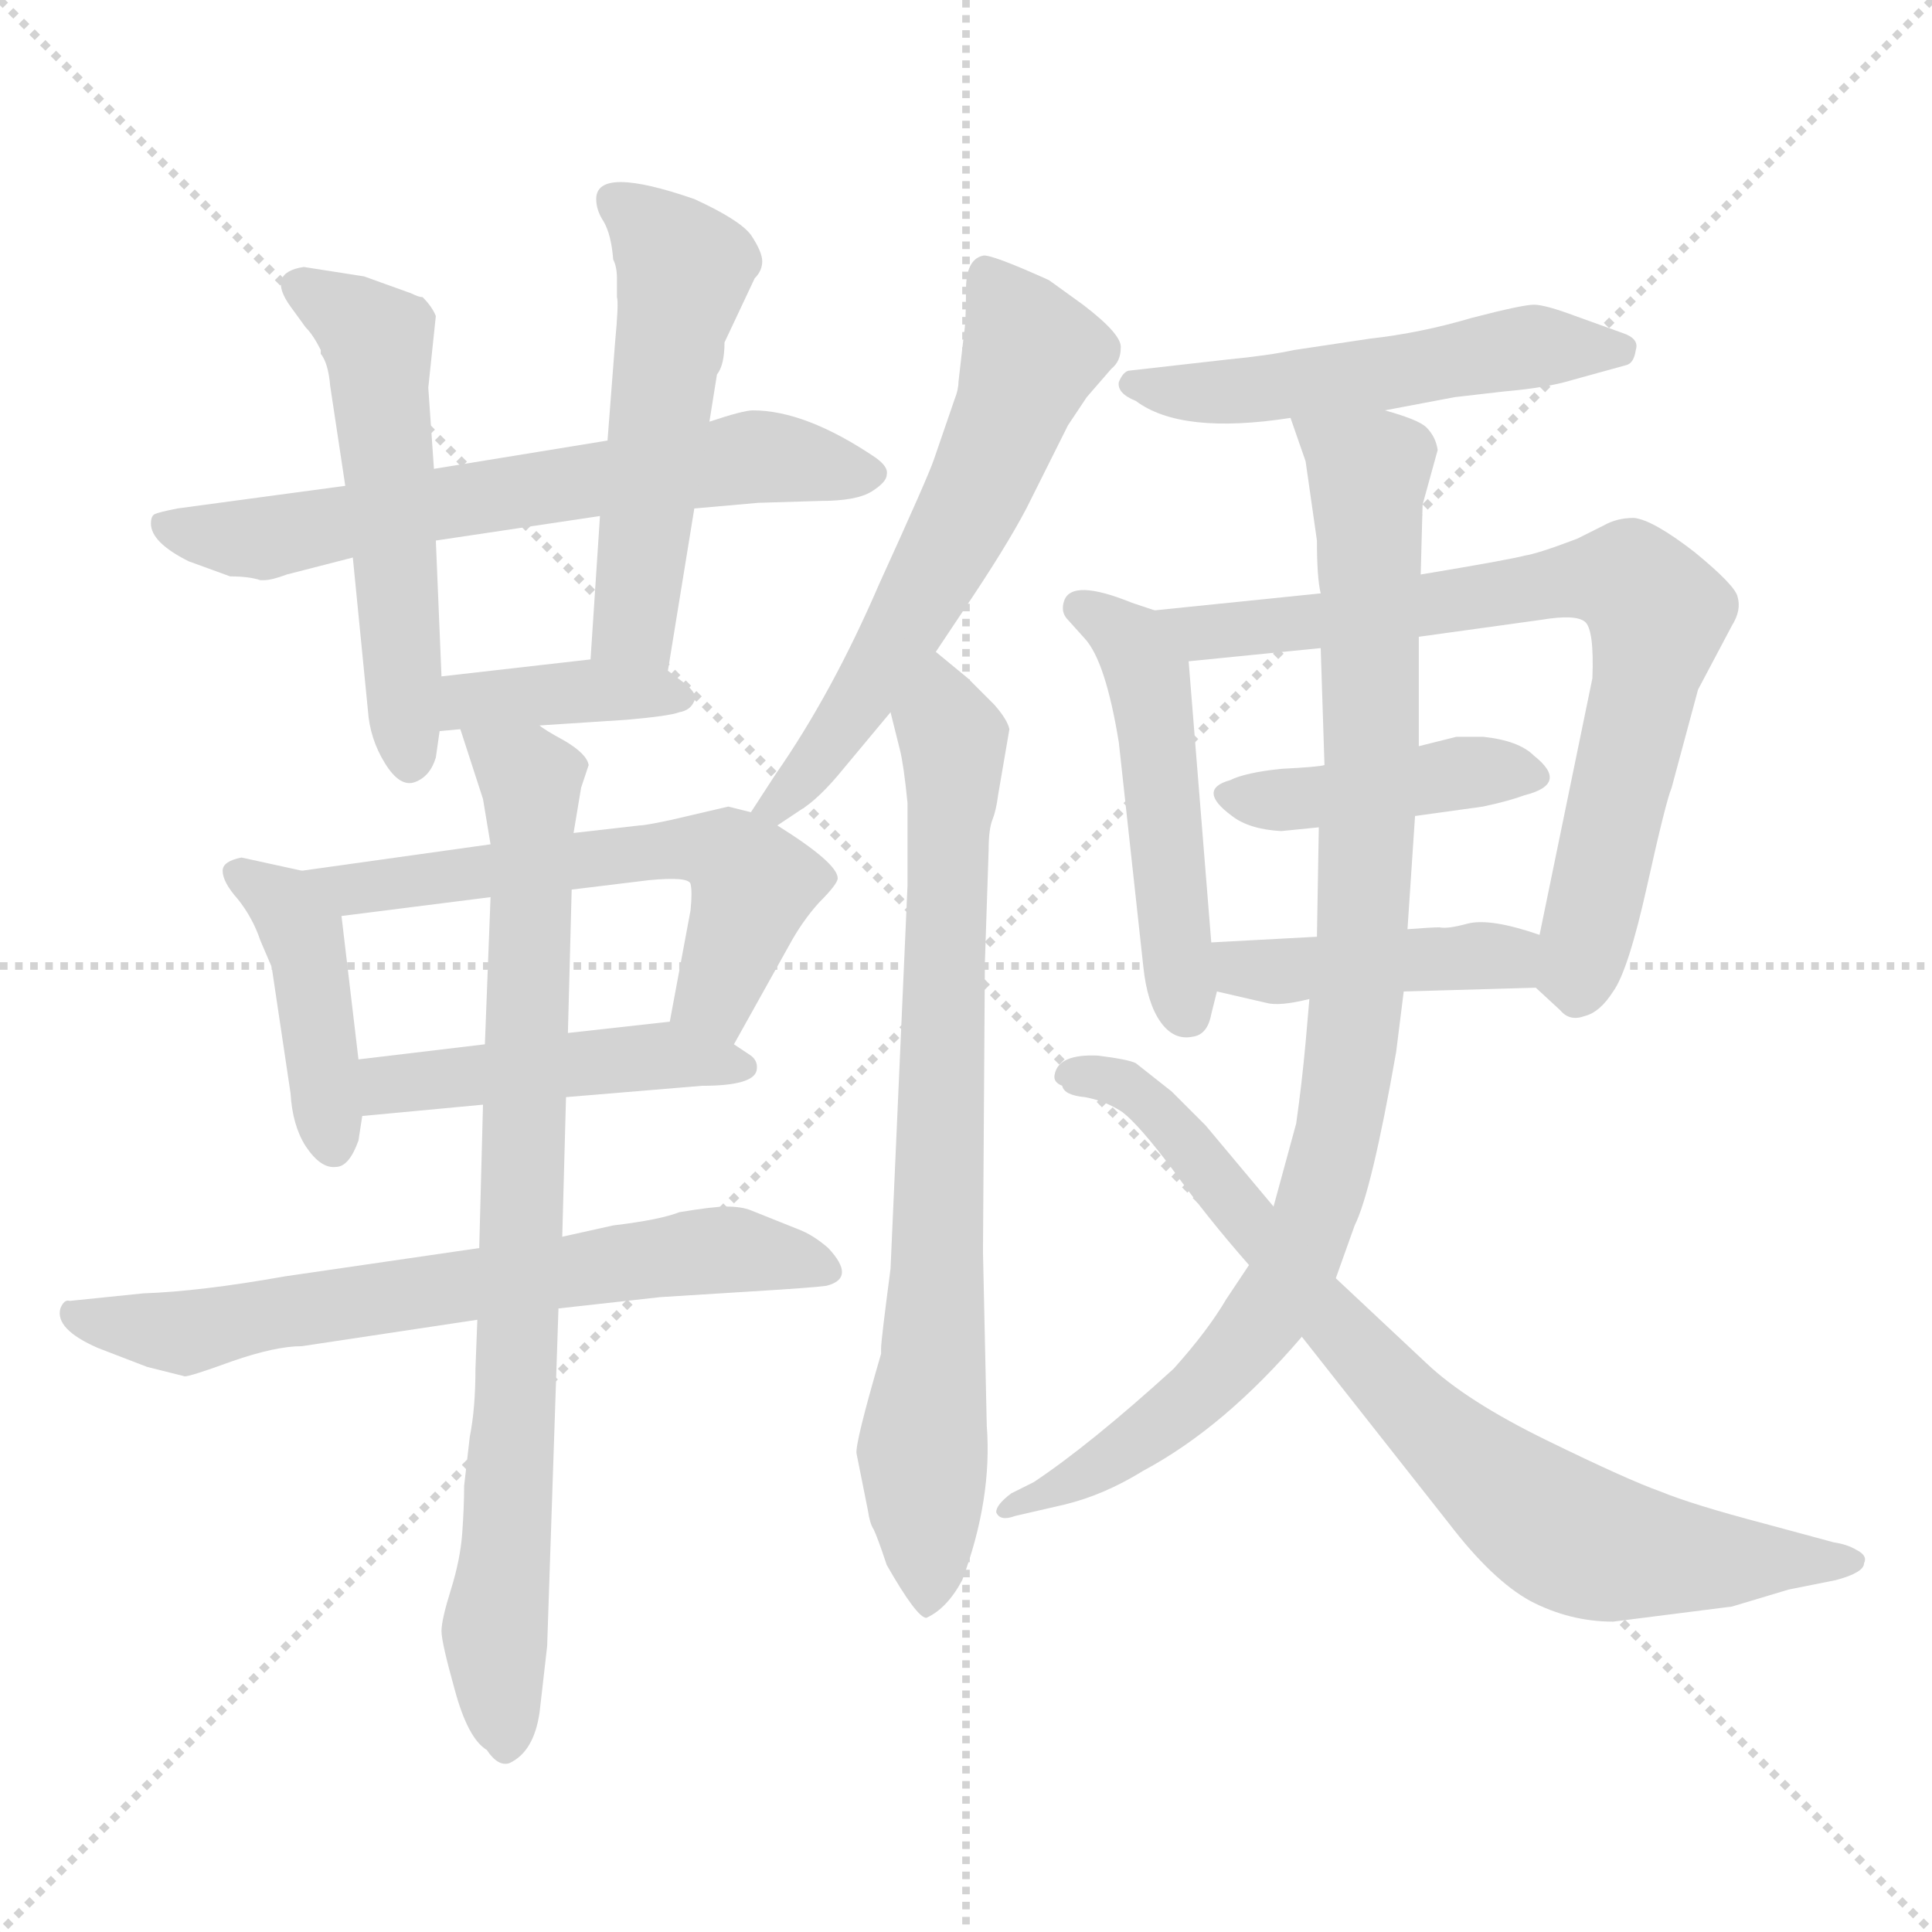 <svg xmlns="http://www.w3.org/2000/svg" version="1.1" viewBox="0 0 1024 1024">
  <g stroke="lightgray" stroke-dasharray="1,1" stroke-width="1" transform="scale(4, 4)">
    <line x1="0" y1="0" x2="256" y2="256" />
    <line x1="256" y1="0" x2="0" y2="256" />
    <line x1="128" y1="0" x2="128" y2="256" />
    <line x1="0" y1="128" x2="256" y2="128" />
  </g>
  <g transform="scale(1.0, -1.0) translate(0.0, -797.50)">
    <style type="text/css">
      
        @keyframes keyframes0 {
          from {
            stroke: blue;
            stroke-dashoffset: 632;
            stroke-width: 128;
          }
          67% {
            animation-timing-function: step-end;
            stroke: blue;
            stroke-dashoffset: 0;
            stroke-width: 128;
          }
          to {
            stroke: black;
            stroke-width: 1024;
          }
        }
        #make-me-a-hanzi-animation-0 {
          animation: keyframes0 0.764s both;
          animation-delay: 0s;
          animation-timing-function: linear;
        }
      
        @keyframes keyframes1 {
          from {
            stroke: blue;
            stroke-dashoffset: 528;
            stroke-width: 128;
          }
          63% {
            animation-timing-function: step-end;
            stroke: blue;
            stroke-dashoffset: 0;
            stroke-width: 128;
          }
          to {
            stroke: black;
            stroke-width: 1024;
          }
        }
        #make-me-a-hanzi-animation-1 {
          animation: keyframes1 0.68s both;
          animation-delay: 0.764s;
          animation-timing-function: linear;
        }
      
        @keyframes keyframes2 {
          from {
            stroke: blue;
            stroke-dashoffset: 518;
            stroke-width: 128;
          }
          63% {
            animation-timing-function: step-end;
            stroke: blue;
            stroke-dashoffset: 0;
            stroke-width: 128;
          }
          to {
            stroke: black;
            stroke-width: 1024;
          }
        }
        #make-me-a-hanzi-animation-2 {
          animation: keyframes2 0.672s both;
          animation-delay: 1.444s;
          animation-timing-function: linear;
        }
      
        @keyframes keyframes3 {
          from {
            stroke: blue;
            stroke-dashoffset: 381;
            stroke-width: 128;
          }
          55% {
            animation-timing-function: step-end;
            stroke: blue;
            stroke-dashoffset: 0;
            stroke-width: 128;
          }
          to {
            stroke: black;
            stroke-width: 1024;
          }
        }
        #make-me-a-hanzi-animation-3 {
          animation: keyframes3 0.56s both;
          animation-delay: 2.116s;
          animation-timing-function: linear;
        }
      
        @keyframes keyframes4 {
          from {
            stroke: blue;
            stroke-dashoffset: 419;
            stroke-width: 128;
          }
          58% {
            animation-timing-function: step-end;
            stroke: blue;
            stroke-dashoffset: 0;
            stroke-width: 128;
          }
          to {
            stroke: black;
            stroke-width: 1024;
          }
        }
        #make-me-a-hanzi-animation-4 {
          animation: keyframes4 0.591s both;
          animation-delay: 2.676s;
          animation-timing-function: linear;
        }
      
        @keyframes keyframes5 {
          from {
            stroke: blue;
            stroke-dashoffset: 577;
            stroke-width: 128;
          }
          65% {
            animation-timing-function: step-end;
            stroke: blue;
            stroke-dashoffset: 0;
            stroke-width: 128;
          }
          to {
            stroke: black;
            stroke-width: 1024;
          }
        }
        #make-me-a-hanzi-animation-5 {
          animation: keyframes5 0.72s both;
          animation-delay: 3.267s;
          animation-timing-function: linear;
        }
      
        @keyframes keyframes6 {
          from {
            stroke: blue;
            stroke-dashoffset: 456;
            stroke-width: 128;
          }
          60% {
            animation-timing-function: step-end;
            stroke: blue;
            stroke-dashoffset: 0;
            stroke-width: 128;
          }
          to {
            stroke: black;
            stroke-width: 1024;
          }
        }
        #make-me-a-hanzi-animation-6 {
          animation: keyframes6 0.621s both;
          animation-delay: 3.986s;
          animation-timing-function: linear;
        }
      
        @keyframes keyframes7 {
          from {
            stroke: blue;
            stroke-dashoffset: 659;
            stroke-width: 128;
          }
          68% {
            animation-timing-function: step-end;
            stroke: blue;
            stroke-dashoffset: 0;
            stroke-width: 128;
          }
          to {
            stroke: black;
            stroke-width: 1024;
          }
        }
        #make-me-a-hanzi-animation-7 {
          animation: keyframes7 0.786s both;
          animation-delay: 4.607s;
          animation-timing-function: linear;
        }
      
        @keyframes keyframes8 {
          from {
            stroke: blue;
            stroke-dashoffset: 804;
            stroke-width: 128;
          }
          72% {
            animation-timing-function: step-end;
            stroke: blue;
            stroke-dashoffset: 0;
            stroke-width: 128;
          }
          to {
            stroke: black;
            stroke-width: 1024;
          }
        }
        #make-me-a-hanzi-animation-8 {
          animation: keyframes8 0.904s both;
          animation-delay: 5.394s;
          animation-timing-function: linear;
        }
      
        @keyframes keyframes9 {
          from {
            stroke: blue;
            stroke-dashoffset: 588;
            stroke-width: 128;
          }
          66% {
            animation-timing-function: step-end;
            stroke: blue;
            stroke-dashoffset: 0;
            stroke-width: 128;
          }
          to {
            stroke: black;
            stroke-width: 1024;
          }
        }
        #make-me-a-hanzi-animation-9 {
          animation: keyframes9 0.729s both;
          animation-delay: 6.298s;
          animation-timing-function: linear;
        }
      
        @keyframes keyframes10 {
          from {
            stroke: blue;
            stroke-dashoffset: 754;
            stroke-width: 128;
          }
          71% {
            animation-timing-function: step-end;
            stroke: blue;
            stroke-dashoffset: 0;
            stroke-width: 128;
          }
          to {
            stroke: black;
            stroke-width: 1024;
          }
        }
        #make-me-a-hanzi-animation-10 {
          animation: keyframes10 0.864s both;
          animation-delay: 7.026s;
          animation-timing-function: linear;
        }
      
        @keyframes keyframes11 {
          from {
            stroke: blue;
            stroke-dashoffset: 515;
            stroke-width: 128;
          }
          63% {
            animation-timing-function: step-end;
            stroke: blue;
            stroke-dashoffset: 0;
            stroke-width: 128;
          }
          to {
            stroke: black;
            stroke-width: 1024;
          }
        }
        #make-me-a-hanzi-animation-11 {
          animation: keyframes11 0.669s both;
          animation-delay: 7.89s;
          animation-timing-function: linear;
        }
      
        @keyframes keyframes12 {
          from {
            stroke: blue;
            stroke-dashoffset: 488;
            stroke-width: 128;
          }
          61% {
            animation-timing-function: step-end;
            stroke: blue;
            stroke-dashoffset: 0;
            stroke-width: 128;
          }
          to {
            stroke: black;
            stroke-width: 1024;
          }
        }
        #make-me-a-hanzi-animation-12 {
          animation: keyframes12 0.647s both;
          animation-delay: 8.559s;
          animation-timing-function: linear;
        }
      
        @keyframes keyframes13 {
          from {
            stroke: blue;
            stroke-dashoffset: 733;
            stroke-width: 128;
          }
          70% {
            animation-timing-function: step-end;
            stroke: blue;
            stroke-dashoffset: 0;
            stroke-width: 128;
          }
          to {
            stroke: black;
            stroke-width: 1024;
          }
        }
        #make-me-a-hanzi-animation-13 {
          animation: keyframes13 0.847s both;
          animation-delay: 9.206s;
          animation-timing-function: linear;
        }
      
        @keyframes keyframes14 {
          from {
            stroke: blue;
            stroke-dashoffset: 416;
            stroke-width: 128;
          }
          58% {
            animation-timing-function: step-end;
            stroke: blue;
            stroke-dashoffset: 0;
            stroke-width: 128;
          }
          to {
            stroke: black;
            stroke-width: 1024;
          }
        }
        #make-me-a-hanzi-animation-14 {
          animation: keyframes14 0.589s both;
          animation-delay: 10.053s;
          animation-timing-function: linear;
        }
      
        @keyframes keyframes15 {
          from {
            stroke: blue;
            stroke-dashoffset: 419;
            stroke-width: 128;
          }
          58% {
            animation-timing-function: step-end;
            stroke: blue;
            stroke-dashoffset: 0;
            stroke-width: 128;
          }
          to {
            stroke: black;
            stroke-width: 1024;
          }
        }
        #make-me-a-hanzi-animation-15 {
          animation: keyframes15 0.591s both;
          animation-delay: 10.641s;
          animation-timing-function: linear;
        }
      
        @keyframes keyframes16 {
          from {
            stroke: blue;
            stroke-dashoffset: 927;
            stroke-width: 128;
          }
          75% {
            animation-timing-function: step-end;
            stroke: blue;
            stroke-dashoffset: 0;
            stroke-width: 128;
          }
          to {
            stroke: black;
            stroke-width: 1024;
          }
        }
        #make-me-a-hanzi-animation-16 {
          animation: keyframes16 1.004s both;
          animation-delay: 11.232s;
          animation-timing-function: linear;
        }
      
        @keyframes keyframes17 {
          from {
            stroke: blue;
            stroke-dashoffset: 775;
            stroke-width: 128;
          }
          72% {
            animation-timing-function: step-end;
            stroke: blue;
            stroke-dashoffset: 0;
            stroke-width: 128;
          }
          to {
            stroke: black;
            stroke-width: 1024;
          }
        }
        #make-me-a-hanzi-animation-17 {
          animation: keyframes17 0.881s both;
          animation-delay: 12.237s;
          animation-timing-function: linear;
        }
      
    </style>
    
      <path d="M 368 528 L 402 531 L 435 532 Q 454 532 462 537 Q 470 542 470 546 Q 471 550 464 555 Q 427 580 399 580 Q 394 580 376 574 L 322 564 L 230 549 L 183 540 L 94 528 Q 84 526 82 525 Q 80 524 80 520 Q 80 510 100 500 L 122 492 Q 132 492 138 490 L 140 490 Q 144 490 152 493 L 187 502 L 231 511 L 318 524 L 368 528 Z" fill="lightgray" />
    
      <path d="M 230 549 L 227 592 L 231 630 Q 229 635 224 640 Q 222 640 218 642 L 193 651 L 161 656 Q 141 653 154 635 L 162 624 Q 166 620 170 612 L 170 610 Q 174 605 175 593 L 183 540 L 187 502 L 195 421 Q 196 406 204 393 Q 212 380 220 383 Q 228 386 231 396 L 233 410 L 234 439 L 231 511 L 230 549 Z" fill="lightgray" />
    
      <path d="M 354 442 L 368 528 L 376 574 L 380 599 Q 384 604 384 616 L 400 650 Q 404 654 404 659 Q 404 664 398 673 Q 392 681 368 692 Q 316 710 316 692 Q 316 686 320 680 Q 324 673 325 660 Q 327 656 327 650 L 327 640 Q 328 637 326 616 L 322 564 L 318 524 L 313 448 C 311 418 349 412 354 442 Z" fill="lightgray" />
    
      <path d="M 286 413 L 332 416 Q 355 418 360 420 Q 366 421 368 426 Q 370 430 362 436 L 354 442 C 342 451 342 451 313 448 L 234 439 C 204 436 203 407 233 410 L 244 411 L 286 413 Z" fill="lightgray" />
    
      <path d="M 160 336 L 128 343 Q 118 341 118 336 Q 118 330 126 321 Q 134 311 138 299 L 144 285 L 154 218 Q 155 201 162 190 Q 170 178 178 179 Q 185 179 190 193 L 192 206 L 190 236 L 181 312 C 179 332 179 332 160 336 Z" fill="lightgray" />
    
      <path d="M 398 367 L 386 370 L 356 363 Q 342 360 339 360 L 304 356 L 260 350 L 160 336 C 130 332 151 308 181 312 L 260 322 L 303 326 L 344 331 Q 365 333 366 329 Q 367 325 366 315 L 355 256 C 350 227 374 218 389 244 L 418 296 Q 425 309 434 319 Q 444 329 444 332 Q 444 340 412 360 L 398 367 Z" fill="lightgray" />
    
      <path d="M 192 206 L 256 212 L 300 216 L 372 222 Q 399 222 401 230 Q 402 235 398 238 L 389 244 L 355 256 L 301 250 L 257 244 L 190 236 C 160 232 162 203 192 206 Z" fill="lightgray" />
    
      <path d="M 254 136 L 151 121 Q 106 113 76 112 L 37 108 Q 34 109 32 104 Q 29 93 52 83 L 78 73 L 98 68 Q 101 68 123 76 Q 146 84 160 84 L 253 98 L 296 104 L 350 110 L 398 113 Q 431 115 438 116 Q 454 120 439 136 Q 431 143 423 146 L 398 156 Q 393 158 385 158 Q 378 158 360 155 Q 350 151 325 148 L 298 142 L 254 136 Z" fill="lightgray" />
    
      <path d="M 304 356 L 308 380 L 312 392 Q 311 398 299 405 Q 288 411 286 413 C 260 429 235 440 244 411 L 256 374 L 260 350 L 260 322 L 257 244 L 256 212 L 254 136 L 253 98 L 252 72 Q 252 51 249 36 L 246 10 Q 246 -1 245 -15 Q 244 -29 239 -45 Q 234 -61 234 -67 Q 234 -73 241 -98 Q 248 -124 258 -130 Q 264 -139 270 -137 Q 283 -131 286 -110 L 290 -75 L 296 104 L 298 142 L 300 216 L 301 250 L 303 326 L 304 356 Z" fill="lightgray" />
    
      <path d="M 496 452 L 510 473 Q 533 507 544 528 L 566 572 L 576 587 L 589 602 Q 594 606 594 613 Q 595 620 574 636 L 556 649 Q 525 663 521 662 Q 512 660 512 644 Q 512 627 511 621 L 508 595 Q 508 591 506 586 L 495 554 Q 492 545 466 488 Q 441 430 411 387 L 398 367 C 382 342 387 343 412 360 L 424 368 Q 434 374 447 390 L 472 420 L 496 452 Z" fill="lightgray" />
    
      <path d="M 481 328 L 472 125 Q 467 87 467 83 L 467 80 Q 453 32 454 27 L 460 -3 Q 461 -10 463 -13 Q 465 -17 470 -32 Q 486 -60 491 -60 Q 502 -55 510 -40 Q 526 3 523 42 L 521 134 L 522 287 L 524 347 Q 524 358 526 363 Q 528 368 529 376 L 535 411 Q 534 416 527 424 L 513 438 L 496 452 C 473 471 465 449 472 420 L 477 400 Q 479 392 481 372 L 481 328 Z" fill="lightgray" />
    
      <path d="M 734 580 L 771 587 L 797 590 Q 820 592 833 596 L 862 604 Q 866 605 867 612 Q 869 618 860 621 L 835 630 Q 819 636 813 636 Q 807 636 780 629 Q 753 621 726 618 L 686 612 Q 672 609 651 607 L 598 601 Q 595 600 593 595 Q 592 589 602 585 Q 626 567 684 576 L 734 580 Z" fill="lightgray" />
    
      <path d="M 612 474 L 600 478 Q 568 491 564 479 Q 562 473 566 469 L 575 459 Q 586 447 593 404 L 606 285 Q 608 266 615 256 Q 622 246 632 248 Q 640 249 642 260 L 645 272 L 642 298 L 630 447 C 628 469 628 469 612 474 Z" fill="lightgray" />
    
      <path d="M 752 460 L 817 469 Q 835 472 840 468 Q 845 464 844 438 L 816 302 C 811 277 811 277 814 274 L 827 262 Q 832 256 840 259 Q 848 261 855 272 Q 863 283 873 328 Q 883 373 886 380 L 900 432 L 918 466 Q 923 474 921 481 Q 920 487 898 505 Q 876 522 866 523 Q 857 523 850 519 L 836 512 Q 815 504 808 503 Q 801 501 753 493 L 700 483 L 612 474 C 582 471 600 444 630 447 L 700 454 L 752 460 Z" fill="lightgray" />
    
      <path d="M 750 365 L 786 370 Q 800 373 808 376 Q 832 382 813 397 Q 805 405 786 407 L 772 407 L 752 402 L 702 392 Q 699 391 679 390 Q 660 388 652 384 Q 634 379 653 365 Q 662 358 679 357 L 699 359 L 750 365 Z" fill="lightgray" />
    
      <path d="M 816 302 Q 790 311 778 308 Q 767 305 763 306 Q 759 306 746 305 L 698 301 L 642 298 C 612 296 616 279 645 272 L 671 266 Q 678 264 694 268 L 744 272 L 814 274 C 844 275 844 293 816 302 Z" fill="lightgray" />
    
      <path d="M 746 305 L 750 365 L 752 402 L 752 460 L 753 493 L 754 530 L 762 559 Q 761 566 756 571 Q 752 575 734 580 C 706 590 675 602 684 576 L 692 553 L 698 511 Q 698 491 700 483 L 700 454 L 702 392 L 699 359 L 698 301 L 694 268 L 692 245 Q 690 223 687 202 L 675 158 L 662 127 L 650 109 Q 640 92 622 72 Q 578 32 548 12 L 536 6 Q 528 0 528 -4 Q 530 -9 538 -6 L 564 0 Q 585 5 606 18 Q 649 41 690 89 L 708 120 L 718 148 Q 727 166 740 240 L 744 272 L 746 305 Z" fill="lightgray" />
    
      <path d="M 675 158 L 639 201 L 621 219 L 602 234 Q 598 236 582 238 Q 561 239 559 228 Q 558 224 563 222 Q 564 217 575 216 Q 586 214 595 208 Q 604 201 622 177 Q 640 152 662 127 L 690 89 L 768 -10 Q 791 -40 811 -51 Q 832 -62 855 -62 L 918 -54 L 948 -45 L 973 -40 Q 988 -36 988 -31 Q 990 -27 984 -24 Q 979 -21 972 -20 L 935 -10 Q 897 0 880 7 Q 863 13 820 34 Q 777 55 756 75 L 708 120 L 675 158 Z" fill="lightgray" />
    
    
      <clipPath id="make-me-a-hanzi-clip-0">
        <path d="M 368 528 L 402 531 L 435 532 Q 454 532 462 537 Q 470 542 470 546 Q 471 550 464 555 Q 427 580 399 580 Q 394 580 376 574 L 322 564 L 230 549 L 183 540 L 94 528 Q 84 526 82 525 Q 80 524 80 520 Q 80 510 100 500 L 122 492 Q 132 492 138 490 L 140 490 Q 144 490 152 493 L 187 502 L 231 511 L 318 524 L 368 528 Z" />
      </clipPath>
      <path clip-path="url(#make-me-a-hanzi-clip-0)" d="M 90 519 L 139 512 L 403 556 L 461 546" fill="none" id="make-me-a-hanzi-animation-0" stroke-dasharray="504 1008" stroke-linecap="round" />
    
      <clipPath id="make-me-a-hanzi-clip-1">
        <path d="M 230 549 L 227 592 L 231 630 Q 229 635 224 640 Q 222 640 218 642 L 193 651 L 161 656 Q 141 653 154 635 L 162 624 Q 166 620 170 612 L 170 610 Q 174 605 175 593 L 183 540 L 187 502 L 195 421 Q 196 406 204 393 Q 212 380 220 383 Q 228 386 231 396 L 233 410 L 234 439 L 231 511 L 230 549 Z" />
      </clipPath>
      <path clip-path="url(#make-me-a-hanzi-clip-1)" d="M 160 645 L 201 614 L 217 394" fill="none" id="make-me-a-hanzi-animation-1" stroke-dasharray="400 800" stroke-linecap="round" />
    
      <clipPath id="make-me-a-hanzi-clip-2">
        <path d="M 354 442 L 368 528 L 376 574 L 380 599 Q 384 604 384 616 L 400 650 Q 404 654 404 659 Q 404 664 398 673 Q 392 681 368 692 Q 316 710 316 692 Q 316 686 320 680 Q 324 673 325 660 Q 327 656 327 650 L 327 640 Q 328 637 326 616 L 322 564 L 318 524 L 313 448 C 311 418 349 412 354 442 Z" />
      </clipPath>
      <path clip-path="url(#make-me-a-hanzi-clip-2)" d="M 326 691 L 363 655 L 339 500 L 337 466 L 348 450" fill="none" id="make-me-a-hanzi-animation-2" stroke-dasharray="390 780" stroke-linecap="round" />
    
      <clipPath id="make-me-a-hanzi-clip-3">
        <path d="M 286 413 L 332 416 Q 355 418 360 420 Q 366 421 368 426 Q 370 430 362 436 L 354 442 C 342 451 342 451 313 448 L 234 439 C 204 436 203 407 233 410 L 244 411 L 286 413 Z" />
      </clipPath>
      <path clip-path="url(#make-me-a-hanzi-clip-3)" d="M 238 417 L 259 428 L 360 428" fill="none" id="make-me-a-hanzi-animation-3" stroke-dasharray="253 506" stroke-linecap="round" />
    
      <clipPath id="make-me-a-hanzi-clip-4">
        <path d="M 160 336 L 128 343 Q 118 341 118 336 Q 118 330 126 321 Q 134 311 138 299 L 144 285 L 154 218 Q 155 201 162 190 Q 170 178 178 179 Q 185 179 190 193 L 192 206 L 190 236 L 181 312 C 179 332 179 332 160 336 Z" />
      </clipPath>
      <path clip-path="url(#make-me-a-hanzi-clip-4)" d="M 126 335 L 151 318 L 160 304 L 177 189" fill="none" id="make-me-a-hanzi-animation-4" stroke-dasharray="291 582" stroke-linecap="round" />
    
      <clipPath id="make-me-a-hanzi-clip-5">
        <path d="M 398 367 L 386 370 L 356 363 Q 342 360 339 360 L 304 356 L 260 350 L 160 336 C 130 332 151 308 181 312 L 260 322 L 303 326 L 344 331 Q 365 333 366 329 Q 367 325 366 315 L 355 256 C 350 227 374 218 389 244 L 418 296 Q 425 309 434 319 Q 444 329 444 332 Q 444 340 412 360 L 398 367 Z" />
      </clipPath>
      <path clip-path="url(#make-me-a-hanzi-clip-5)" d="M 168 332 L 187 325 L 353 347 L 386 345 L 399 329 L 379 269 L 386 254" fill="none" id="make-me-a-hanzi-animation-5" stroke-dasharray="449 898" stroke-linecap="round" />
    
      <clipPath id="make-me-a-hanzi-clip-6">
        <path d="M 192 206 L 256 212 L 300 216 L 372 222 Q 399 222 401 230 Q 402 235 398 238 L 389 244 L 355 256 L 301 250 L 257 244 L 190 236 C 160 232 162 203 192 206 Z" />
      </clipPath>
      <path clip-path="url(#make-me-a-hanzi-clip-6)" d="M 198 214 L 206 223 L 296 233 L 355 238 L 393 232" fill="none" id="make-me-a-hanzi-animation-6" stroke-dasharray="328 656" stroke-linecap="round" />
    
      <clipPath id="make-me-a-hanzi-clip-7">
        <path d="M 254 136 L 151 121 Q 106 113 76 112 L 37 108 Q 34 109 32 104 Q 29 93 52 83 L 78 73 L 98 68 Q 101 68 123 76 Q 146 84 160 84 L 253 98 L 296 104 L 350 110 L 398 113 Q 431 115 438 116 Q 454 120 439 136 Q 431 143 423 146 L 398 156 Q 393 158 385 158 Q 378 158 360 155 Q 350 151 325 148 L 298 142 L 254 136 Z" />
      </clipPath>
      <path clip-path="url(#make-me-a-hanzi-clip-7)" d="M 39 100 L 97 91 L 371 134 L 397 135 L 437 126" fill="none" id="make-me-a-hanzi-animation-7" stroke-dasharray="531 1062" stroke-linecap="round" />
    
      <clipPath id="make-me-a-hanzi-clip-8">
        <path d="M 304 356 L 308 380 L 312 392 Q 311 398 299 405 Q 288 411 286 413 C 260 429 235 440 244 411 L 256 374 L 260 350 L 260 322 L 257 244 L 256 212 L 254 136 L 253 98 L 252 72 Q 252 51 249 36 L 246 10 Q 246 -1 245 -15 Q 244 -29 239 -45 Q 234 -61 234 -67 Q 234 -73 241 -98 Q 248 -124 258 -130 Q 264 -139 270 -137 Q 283 -131 286 -110 L 290 -75 L 296 104 L 298 142 L 300 216 L 301 250 L 303 326 L 304 356 Z" />
      </clipPath>
      <path clip-path="url(#make-me-a-hanzi-clip-8)" d="M 251 407 L 281 384 L 283 349 L 273 51 L 262 -68 L 269 -125" fill="none" id="make-me-a-hanzi-animation-8" stroke-dasharray="676 1352" stroke-linecap="round" />
    
      <clipPath id="make-me-a-hanzi-clip-9">
        <path d="M 496 452 L 510 473 Q 533 507 544 528 L 566 572 L 576 587 L 589 602 Q 594 606 594 613 Q 595 620 574 636 L 556 649 Q 525 663 521 662 Q 512 660 512 644 Q 512 627 511 621 L 508 595 Q 508 591 506 586 L 495 554 Q 492 545 466 488 Q 441 430 411 387 L 398 367 C 382 342 387 343 412 360 L 424 368 Q 434 374 447 390 L 472 420 L 496 452 Z" />
      </clipPath>
      <path clip-path="url(#make-me-a-hanzi-clip-9)" d="M 522 653 L 547 610 L 532 569 L 462 436 L 432 391 L 407 368" fill="none" id="make-me-a-hanzi-animation-9" stroke-dasharray="460 920" stroke-linecap="round" />
    
      <clipPath id="make-me-a-hanzi-clip-10">
        <path d="M 481 328 L 472 125 Q 467 87 467 83 L 467 80 Q 453 32 454 27 L 460 -3 Q 461 -10 463 -13 Q 465 -17 470 -32 Q 486 -60 491 -60 Q 502 -55 510 -40 Q 526 3 523 42 L 521 134 L 522 287 L 524 347 Q 524 358 526 363 Q 528 368 529 376 L 535 411 Q 534 416 527 424 L 513 438 L 496 452 C 473 471 465 449 472 420 L 477 400 Q 479 392 481 372 L 481 328 Z" />
      </clipPath>
      <path clip-path="url(#make-me-a-hanzi-clip-10)" d="M 496 444 L 505 406 L 505 375 L 489 30 L 493 -52" fill="none" id="make-me-a-hanzi-animation-10" stroke-dasharray="626 1252" stroke-linecap="round" />
    
      <clipPath id="make-me-a-hanzi-clip-11">
        <path d="M 734 580 L 771 587 L 797 590 Q 820 592 833 596 L 862 604 Q 866 605 867 612 Q 869 618 860 621 L 835 630 Q 819 636 813 636 Q 807 636 780 629 Q 753 621 726 618 L 686 612 Q 672 609 651 607 L 598 601 Q 595 600 593 595 Q 592 589 602 585 Q 626 567 684 576 L 734 580 Z" />
      </clipPath>
      <path clip-path="url(#make-me-a-hanzi-clip-11)" d="M 601 593 L 673 591 L 813 614 L 858 612" fill="none" id="make-me-a-hanzi-animation-11" stroke-dasharray="387 774" stroke-linecap="round" />
    
      <clipPath id="make-me-a-hanzi-clip-12">
        <path d="M 612 474 L 600 478 Q 568 491 564 479 Q 562 473 566 469 L 575 459 Q 586 447 593 404 L 606 285 Q 608 266 615 256 Q 622 246 632 248 Q 640 249 642 260 L 645 272 L 642 298 L 630 447 C 628 469 628 469 612 474 Z" />
      </clipPath>
      <path clip-path="url(#make-me-a-hanzi-clip-12)" d="M 572 475 L 599 458 L 608 437 L 629 261" fill="none" id="make-me-a-hanzi-animation-12" stroke-dasharray="360 720" stroke-linecap="round" />
    
      <clipPath id="make-me-a-hanzi-clip-13">
        <path d="M 752 460 L 817 469 Q 835 472 840 468 Q 845 464 844 438 L 816 302 C 811 277 811 277 814 274 L 827 262 Q 832 256 840 259 Q 848 261 855 272 Q 863 283 873 328 Q 883 373 886 380 L 900 432 L 918 466 Q 923 474 921 481 Q 920 487 898 505 Q 876 522 866 523 Q 857 523 850 519 L 836 512 Q 815 504 808 503 Q 801 501 753 493 L 700 483 L 612 474 C 582 471 600 444 630 447 L 700 454 L 752 460 Z" />
      </clipPath>
      <path clip-path="url(#make-me-a-hanzi-clip-13)" d="M 620 473 L 638 462 L 834 491 L 864 490 L 879 473 L 878 465 L 839 293 L 836 283 L 826 280" fill="none" id="make-me-a-hanzi-animation-13" stroke-dasharray="605 1210" stroke-linecap="round" />
    
      <clipPath id="make-me-a-hanzi-clip-14">
        <path d="M 750 365 L 786 370 Q 800 373 808 376 Q 832 382 813 397 Q 805 405 786 407 L 772 407 L 752 402 L 702 392 Q 699 391 679 390 Q 660 388 652 384 Q 634 379 653 365 Q 662 358 679 357 L 699 359 L 750 365 Z" />
      </clipPath>
      <path clip-path="url(#make-me-a-hanzi-clip-14)" d="M 652 374 L 701 375 L 772 388 L 811 386" fill="none" id="make-me-a-hanzi-animation-14" stroke-dasharray="288 576" stroke-linecap="round" />
    
      <clipPath id="make-me-a-hanzi-clip-15">
        <path d="M 816 302 Q 790 311 778 308 Q 767 305 763 306 Q 759 306 746 305 L 698 301 L 642 298 C 612 296 616 279 645 272 L 671 266 Q 678 264 694 268 L 744 272 L 814 274 C 844 275 844 293 816 302 Z" />
      </clipPath>
      <path clip-path="url(#make-me-a-hanzi-clip-15)" d="M 649 292 L 668 283 L 791 291 L 807 282" fill="none" id="make-me-a-hanzi-animation-15" stroke-dasharray="291 582" stroke-linecap="round" />
    
      <clipPath id="make-me-a-hanzi-clip-16">
        <path d="M 746 305 L 750 365 L 752 402 L 752 460 L 753 493 L 754 530 L 762 559 Q 761 566 756 571 Q 752 575 734 580 C 706 590 675 602 684 576 L 692 553 L 698 511 Q 698 491 700 483 L 700 454 L 702 392 L 699 359 L 698 301 L 694 268 L 692 245 Q 690 223 687 202 L 675 158 L 662 127 L 650 109 Q 640 92 622 72 Q 578 32 548 12 L 536 6 Q 528 0 528 -4 Q 530 -9 538 -6 L 564 0 Q 585 5 606 18 Q 649 41 690 89 L 708 120 L 718 148 Q 727 166 740 240 L 744 272 L 746 305 Z" />
      </clipPath>
      <path clip-path="url(#make-me-a-hanzi-clip-16)" d="M 691 572 L 726 546 L 724 329 L 709 193 L 681 115 L 648 71 L 580 18 L 534 -1" fill="none" id="make-me-a-hanzi-animation-16" stroke-dasharray="799 1598" stroke-linecap="round" />
    
      <clipPath id="make-me-a-hanzi-clip-17">
        <path d="M 675 158 L 639 201 L 621 219 L 602 234 Q 598 236 582 238 Q 561 239 559 228 Q 558 224 563 222 Q 564 217 575 216 Q 586 214 595 208 Q 604 201 622 177 Q 640 152 662 127 L 690 89 L 768 -10 Q 791 -40 811 -51 Q 832 -62 855 -62 L 918 -54 L 948 -45 L 973 -40 Q 988 -36 988 -31 Q 990 -27 984 -24 Q 979 -21 972 -20 L 935 -10 Q 897 0 880 7 Q 863 13 820 34 Q 777 55 756 75 L 708 120 L 675 158 Z" />
      </clipPath>
      <path clip-path="url(#make-me-a-hanzi-clip-17)" d="M 566 229 L 587 226 L 609 213 L 730 70 L 821 -10 L 858 -25 L 982 -30" fill="none" id="make-me-a-hanzi-animation-17" stroke-dasharray="647 1294" stroke-linecap="round" />
    
  </g>
</svg>
